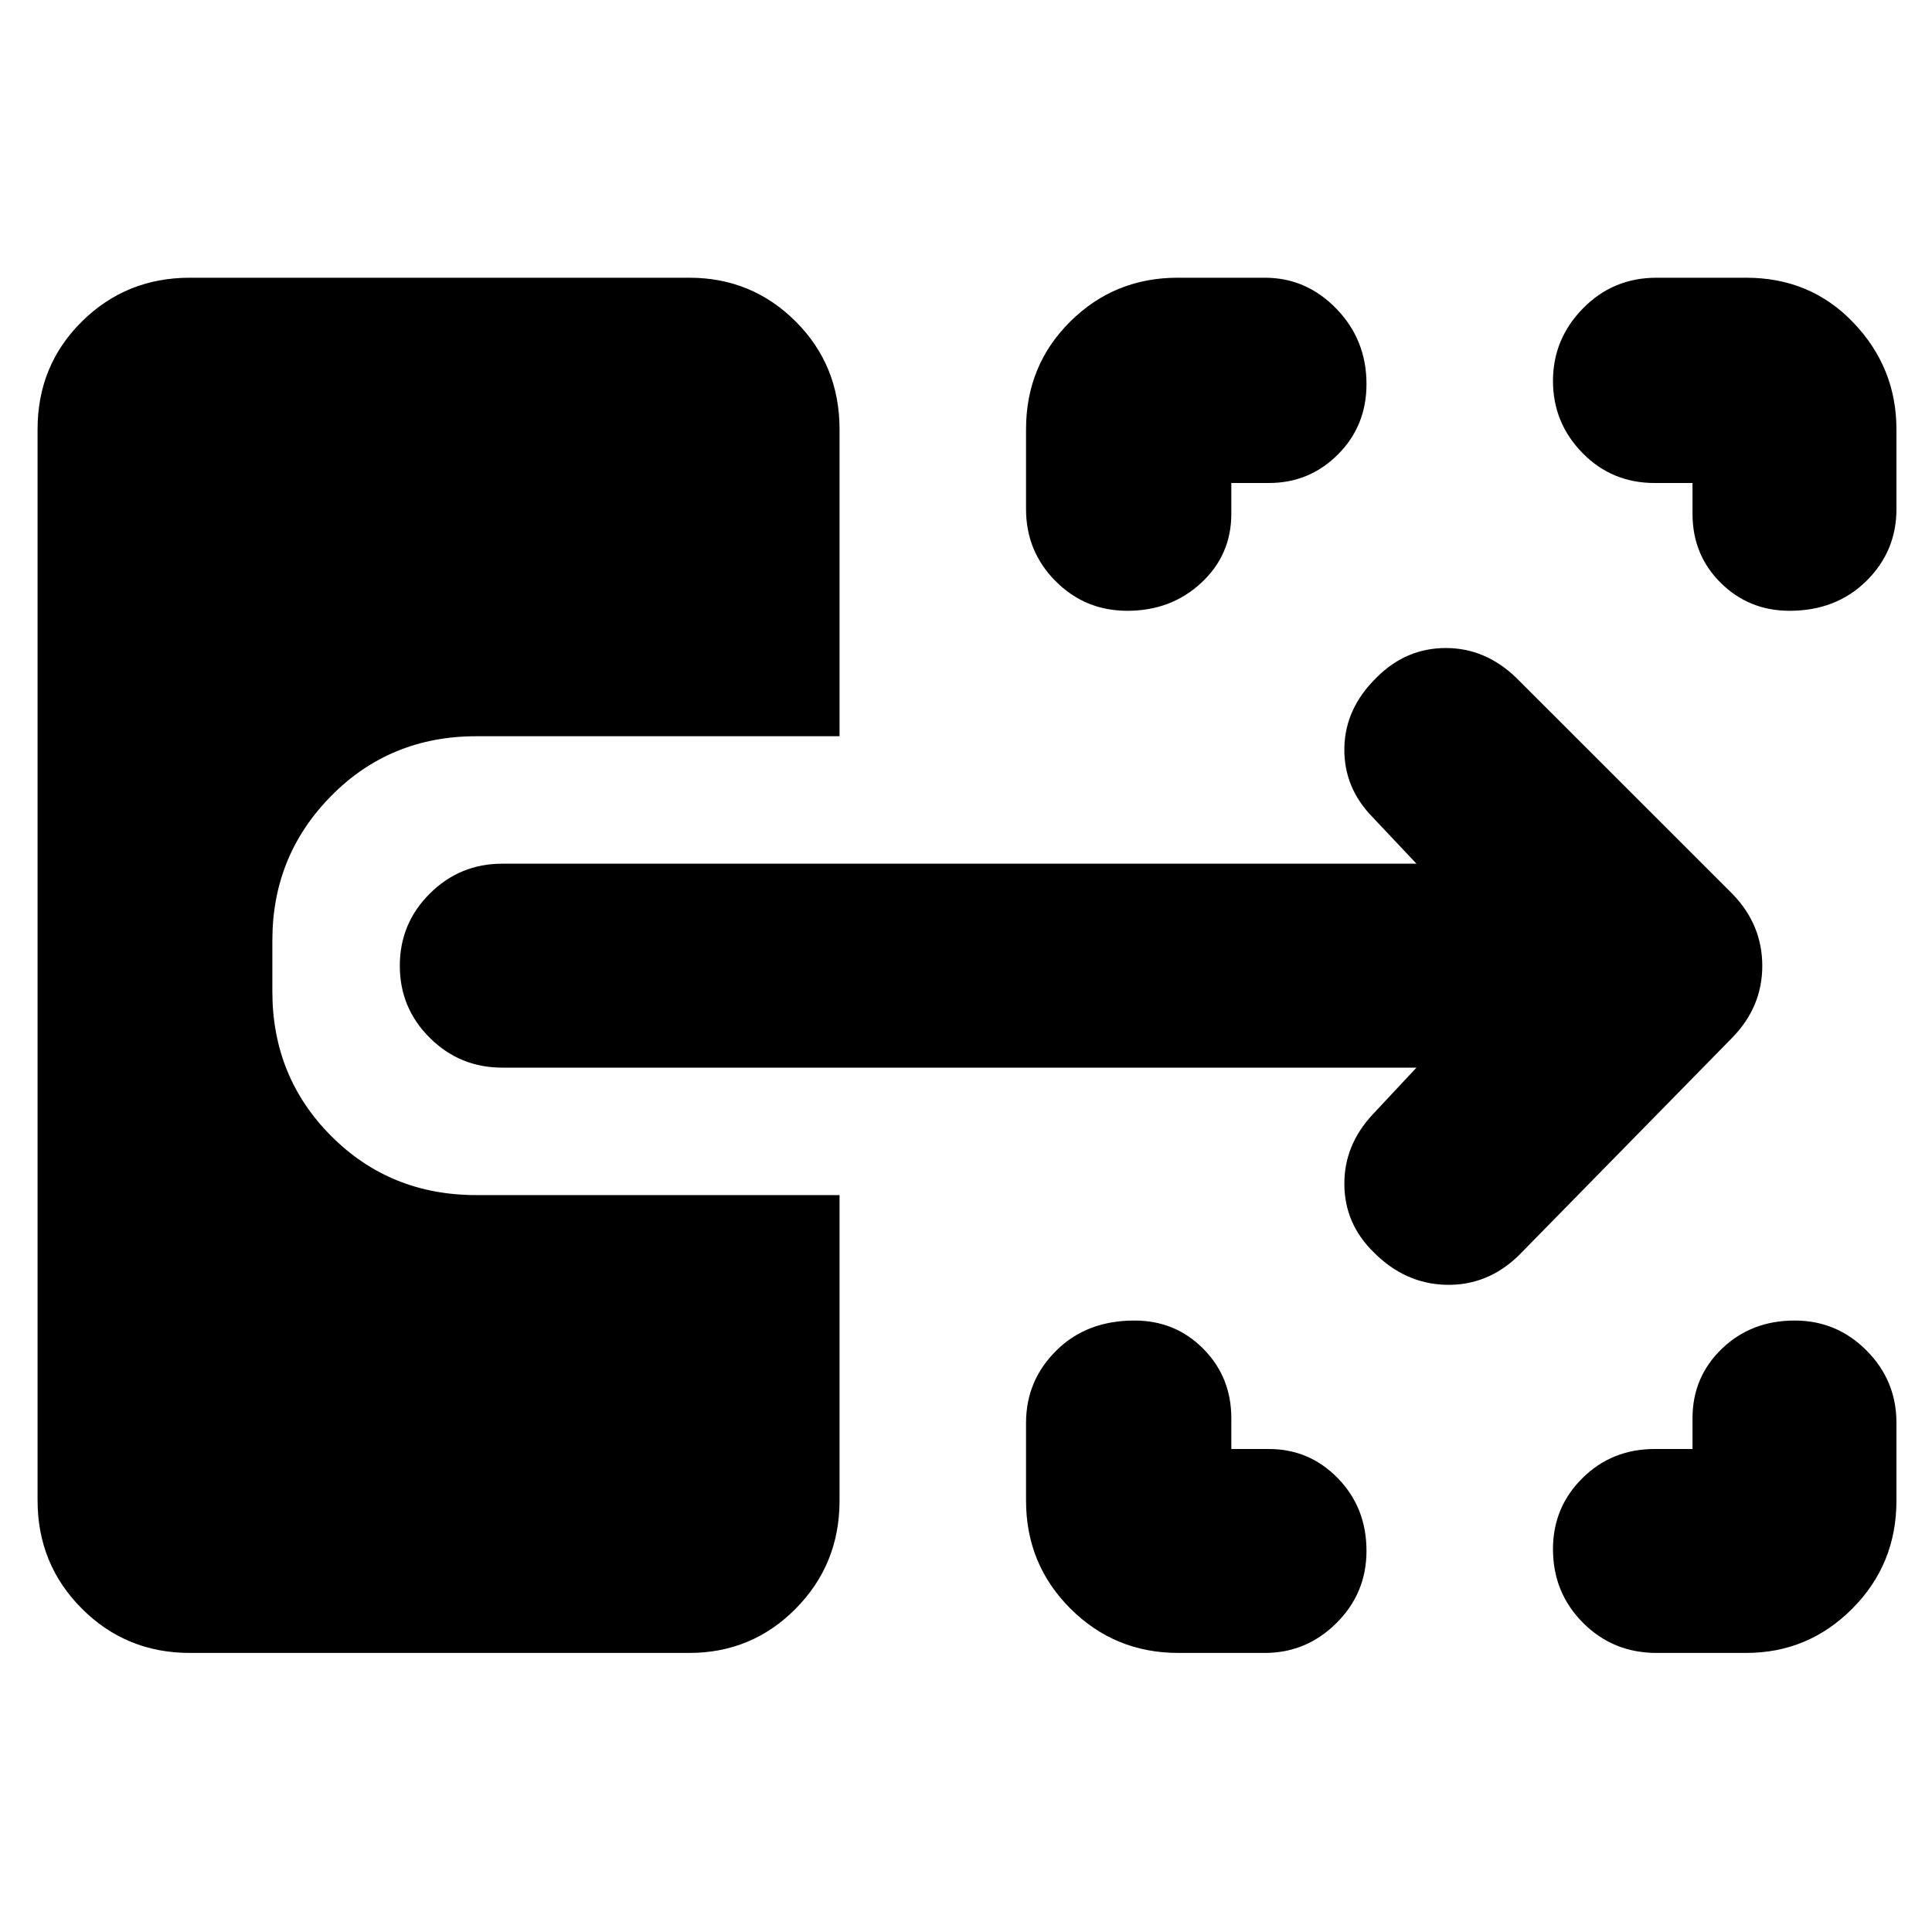 <svg xmlns="http://www.w3.org/2000/svg" height="40" viewBox="0 -960 960 960" width="40"><path d="M585.5-138.667q-31.525 0-53.596-22.01-22.07-22.01-22.07-53.656V-253q0-21 15.041-35.916 15.04-14.917 38.833-14.917 20.292 0 34.209 14.042 13.916 14.041 13.916 34.458v15.334H630.5q20.175 0 34.337 14.587Q679-210.824 679-189.383q0 21.05-14.942 35.883-14.941 14.833-35.558 14.833h-43Zm237.667 0q-21.667 0-36.583-14.973-14.917-14.973-14.917-36.6 0-20.776 14.617-35.268 14.616-14.491 35.883-14.491h18.834v-15.334q0-20.417 14.562-34.458 14.563-14.042 36.221-14.042 20.883 0 35.716 14.917Q942.333-274 942.333-253v38.667q0 31.646-21.933 53.656-21.933 22.01-52.733 22.01h-44.5ZM560.158-656.5q-20.991 0-35.658-14.75Q509.834-686 509.834-707v-39.667q0-31.791 21.972-53.562Q553.779-822 585.167-822H628.5q20.617 0 35.558 15.42Q679-791.16 679-769.126q0 20.717-14.163 34.921-14.162 14.204-34.337 14.204h-18.667v15.334q0 20.417-14.954 34.292-14.955 13.875-36.721 13.875Zm329.059 0q-20.154 0-34.185-13.875-14.031-13.875-14.031-34.292v-15.334h-18.834q-21.267 0-35.883-14.95-14.617-14.95-14.617-35.774 0-20.825 14.917-36.05Q801.5-822 823.167-822h44.5q32.025 0 53.346 22.383 21.32 22.383 21.32 52.95V-707q0 21-15.015 35.75-15.014 14.75-38.101 14.75ZM754.558-336.087q-15.391 14.92-35.841 14.503-20.45-.416-36.101-16.134-14.449-14.115-14.616-33.699-.166-19.583 14.167-34.916l21.667-23.167H249.499q-21 0-35.916-14.784-14.917-14.783-14.917-35.833 0-21.05 14.917-35.883 14.916-14.833 35.916-14.833h454.335L682-554q-14.333-14.646-14-34.337.334-19.691 16.08-35.076Q698.667-638 718.417-638q19.75 0 35.147 14.929l107.269 107.238q14.834 15.318 14.834 35.742t-14.897 35.685L754.558-336.087ZM94.333-138.667q-31.646 0-53.656-22.01-22.01-22.01-22.01-53.851v-532.139q0-31.791 22.01-53.562Q62.687-822 94.333-822H342.5q31.125 0 52.896 21.771t21.771 53.562v152.501H236.666q-42.825 0-72.079 29.632-29.254 29.632-29.254 71.796v25.428q0 42.476 29.254 71.81 29.254 29.333 72.079 29.333h180.501v151.834q0 31.646-21.771 53.656-21.771 22.01-52.896 22.01H94.333Z"/></svg>